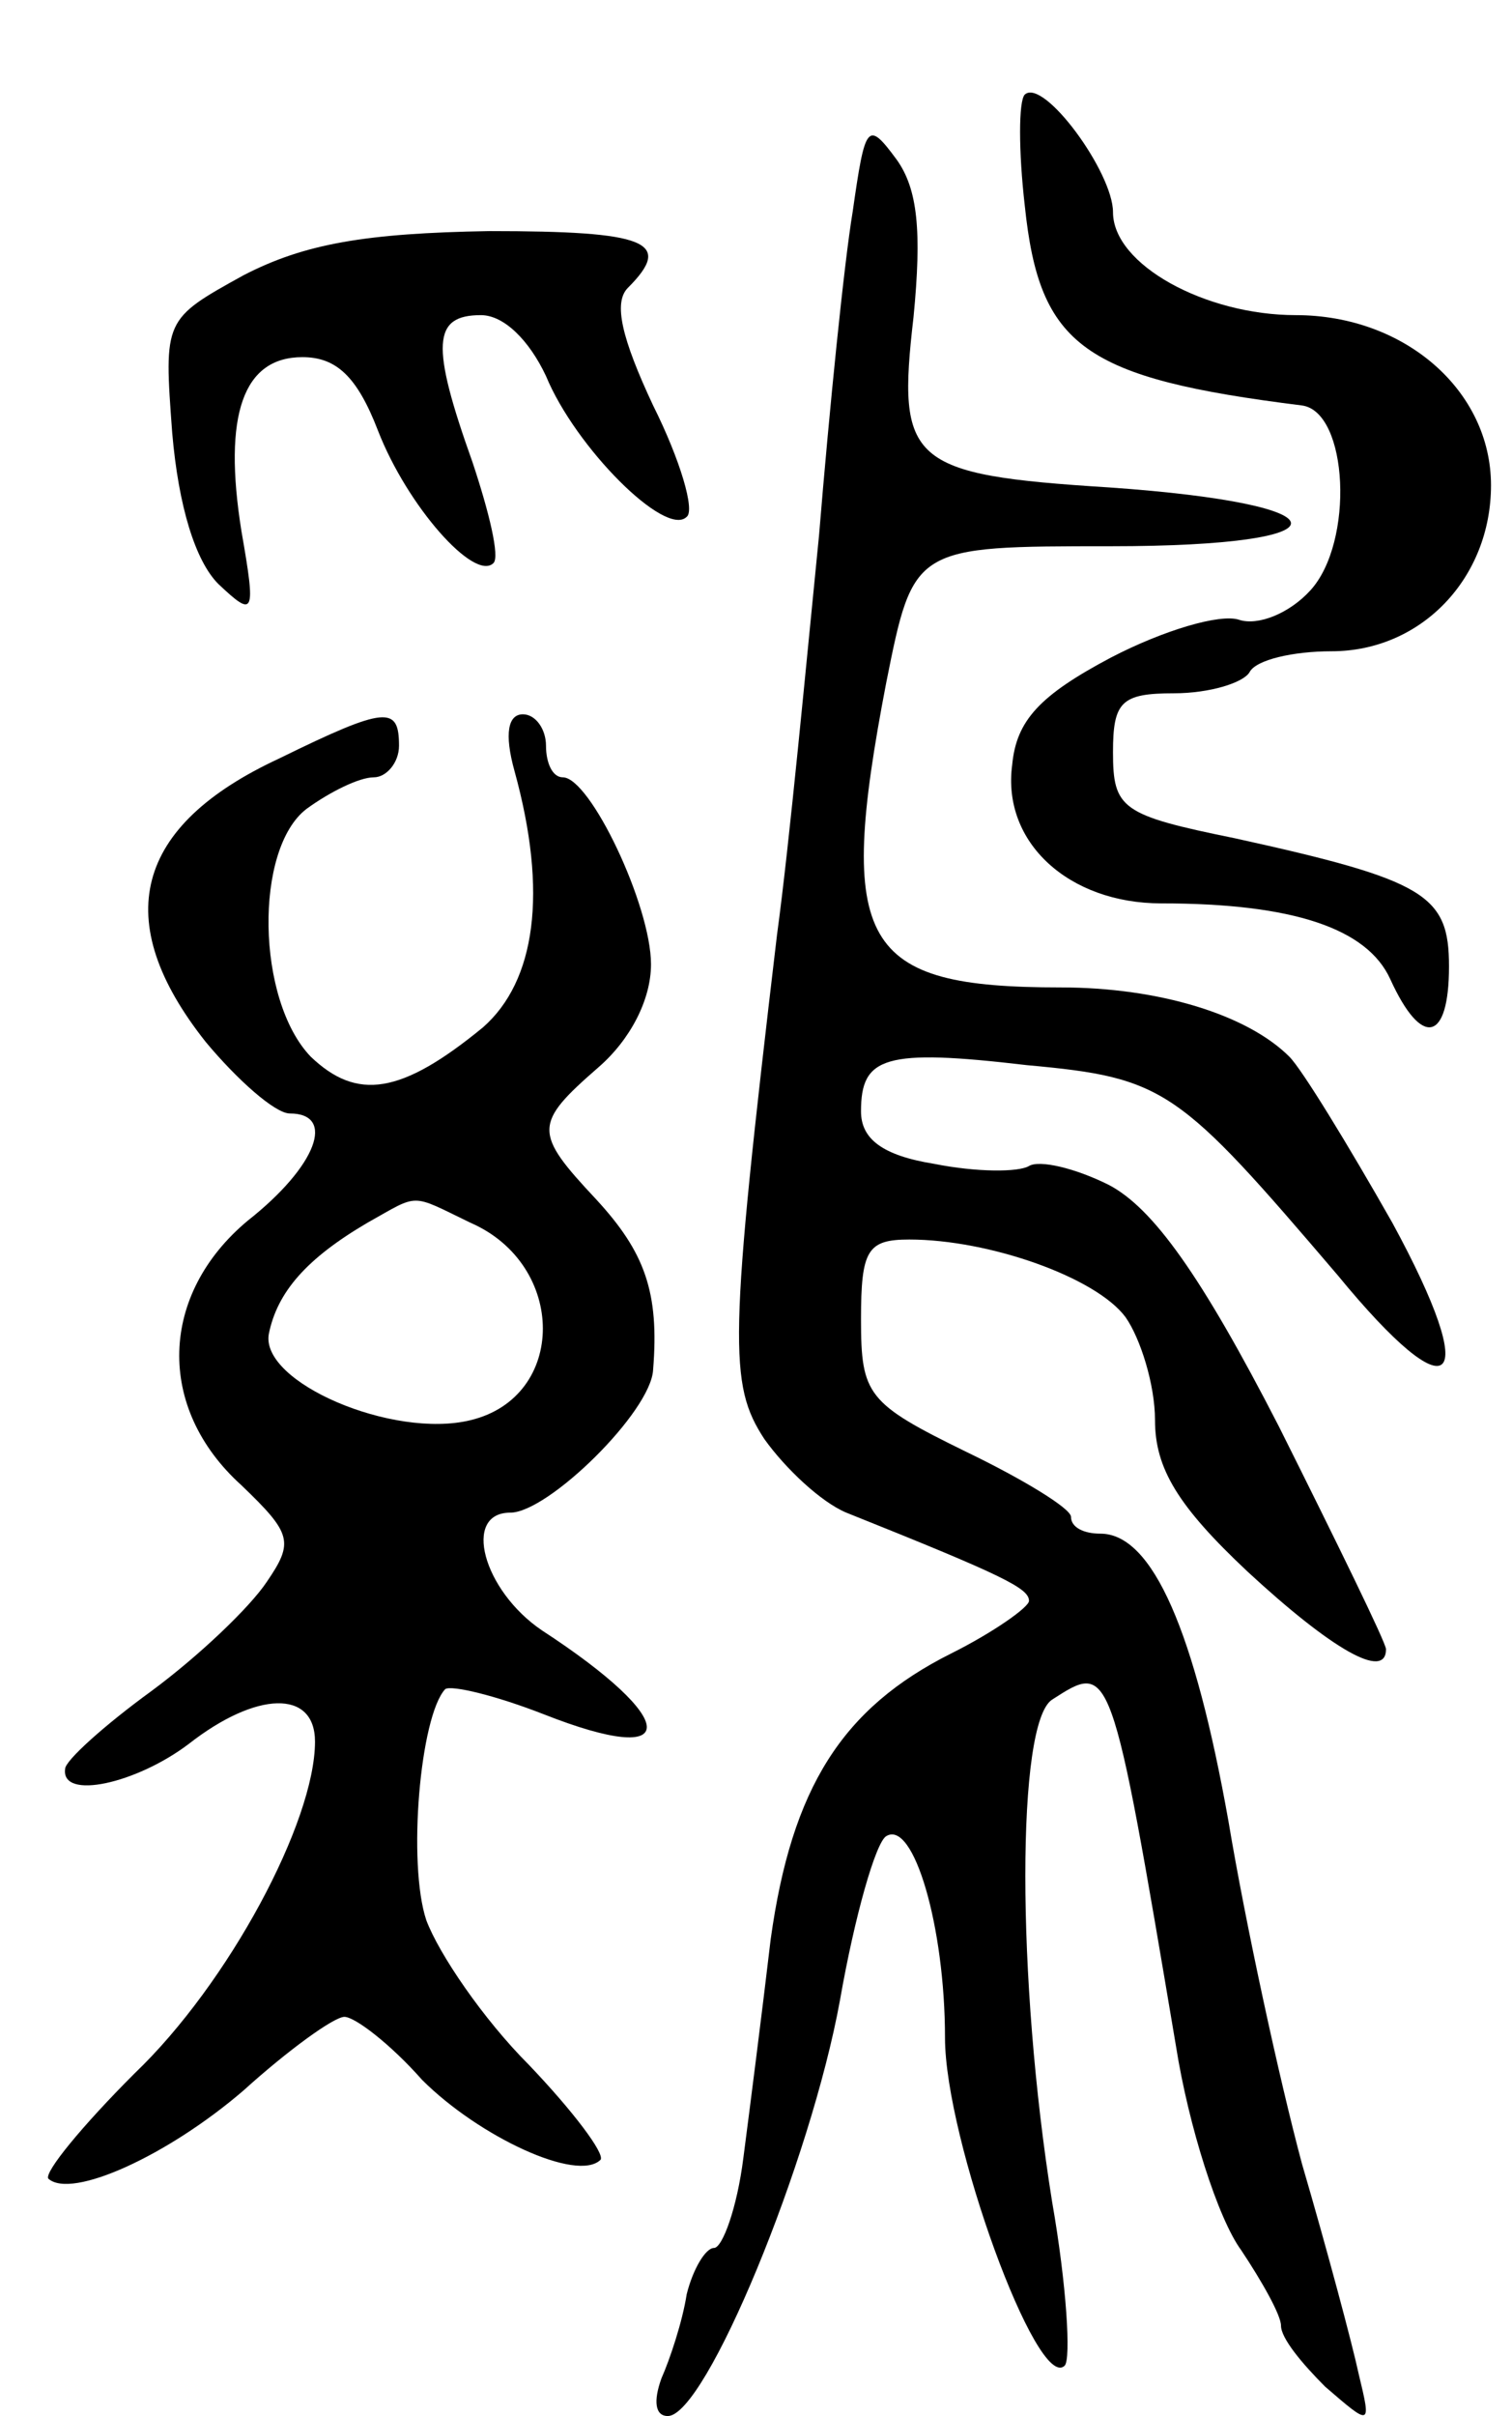 <svg version="1.0" xmlns="http://www.w3.org/2000/svg"
 width="72pt" height="115pt" viewBox="0 0 72 115"
 preserveAspectRatio="xMidYMid meet">
<g transform="translate(0,115) scale(0.1,-0.1)"
fill="#000000" stroke="none">
<path d="M488 1105 c-3 -3 -3 -27 0 -53 7 -67 28 -82 132 -95 22 -3 25 -65 4
-88 -10 -11 -25 -17 -34 -14 -9 3 -36 -5 -61 -18 -34 -18 -45 -30 -47 -51 -5
-37 27 -66 71 -66 63 0 98 -12 109 -36 15 -33 28 -30 28 6 0 34 -11 41 -102
61 -54 11 -58 14 -58 41 0 24 4 28 29 28 17 0 33 5 36 10 3 6 21 10 39 10 43
0 76 35 76 79 0 45 -41 81 -93 81 -43 0 -87 24 -87 49 0 19 -33 64 -42 56z"/>
<path d="M406 1049 c-4 -24 -11 -93 -16 -154 -6 -60 -14 -146 -20 -190 -23
-194 -23 -214 -6 -240 10 -14 27 -30 39 -35 75 -30 87 -36 87 -42 0 -3 -17
-15 -37 -25 -52 -26 -76 -64 -86 -136 -4 -34 -10 -81 -13 -104 -3 -24 -10 -43
-14 -43 -4 0 -10 -10 -13 -22 -2 -13 -8 -31 -12 -40 -4 -11 -3 -18 3 -18 18 0
68 121 82 198 7 40 17 75 22 78 13 8 28 -43 28 -96 0 -48 44 -169 57 -156 3 3
1 38 -6 78 -17 106 -17 228 0 239 28 18 28 19 59 -165 6 -38 20 -82 31 -97 10
-15 19 -31 19 -36 0 -6 10 -18 21 -29 22 -19 22 -19 16 6 -3 14 -15 59 -27
100 -11 41 -27 115 -35 163 -16 90 -36 137 -61 137 -8 0 -14 3 -14 8 0 4 -23
18 -50 31 -47 23 -50 27 -50 63 0 33 3 38 23 38 38 0 89 -18 103 -37 7 -10 14
-32 14 -49 0 -23 11 -41 44 -72 40 -37 66 -52 66 -37 0 3 -23 50 -51 106 -37
72 -60 104 -81 115 -16 8 -33 12 -38 9 -5 -3 -25 -3 -45 1 -25 4 -35 12 -35
25 0 26 11 30 79 22 66 -6 72 -11 148 -100 55 -67 69 -54 26 25 -21 37 -43 73
-49 79 -20 20 -62 33 -109 33 -95 0 -107 20 -83 145 13 65 13 65 107 65 115 0
114 20 -1 28 -95 6 -101 12 -93 81 4 41 2 61 -8 75 -14 19 -15 17 -21 -25z"/>
<path d="M116 1019 c-38 -21 -38 -21 -34 -75 3 -35 11 -61 22 -72 17 -16 18
-15 11 25 -9 56 1 83 29 83 16 0 26 -9 36 -35 14 -36 46 -72 55 -63 3 3 -2 24
-10 48 -20 56 -19 70 4 70 11 0 23 -12 31 -29 14 -34 57 -77 67 -67 4 3 -3 27
-16 53 -15 32 -19 49 -12 56 22 22 9 27 -66 27 -59 -1 -88 -6 -117 -21z"/>
<path d="M133 789 c-69 -32 -81 -77 -35 -135 15 -18 33 -34 40 -34 22 0 13
-25 -20 -51 -42 -35 -44 -89 -3 -126 24 -23 25 -27 12 -46 -8 -12 -32 -35 -55
-52 -22 -16 -41 -33 -41 -37 -2 -15 34 -7 59 12 32 25 60 26 60 1 0 -38 -41
-115 -86 -158 -25 -25 -43 -47 -41 -50 11 -10 57 11 93 42 21 19 43 35 48 35
5 0 22 -13 37 -30 27 -27 74 -49 85 -38 2 3 -13 23 -34 45 -22 22 -43 53 -49
69 -9 27 -3 97 9 110 3 2 24 -3 47 -12 66 -26 65 -3 -1 40 -28 19 -38 56 -15
56 18 0 67 48 68 68 3 37 -4 56 -27 81 -30 32 -30 36 1 63 15 13 25 32 25 49
0 28 -29 89 -42 89 -5 0 -8 7 -8 15 0 8 -5 15 -11 15 -7 0 -9 -9 -4 -27 16
-58 10 -100 -15 -122 -39 -32 -60 -35 -82 -14 -26 27 -27 99 -2 118 11 8 25
15 32 15 6 0 12 7 12 15 0 19 -6 19 -57 -6z m91 -221 c46 -20 46 -83 0 -94
-37 -9 -100 18 -96 41 4 20 18 36 47 53 25 14 20 14 49 0z"/>
</g>
</svg>
